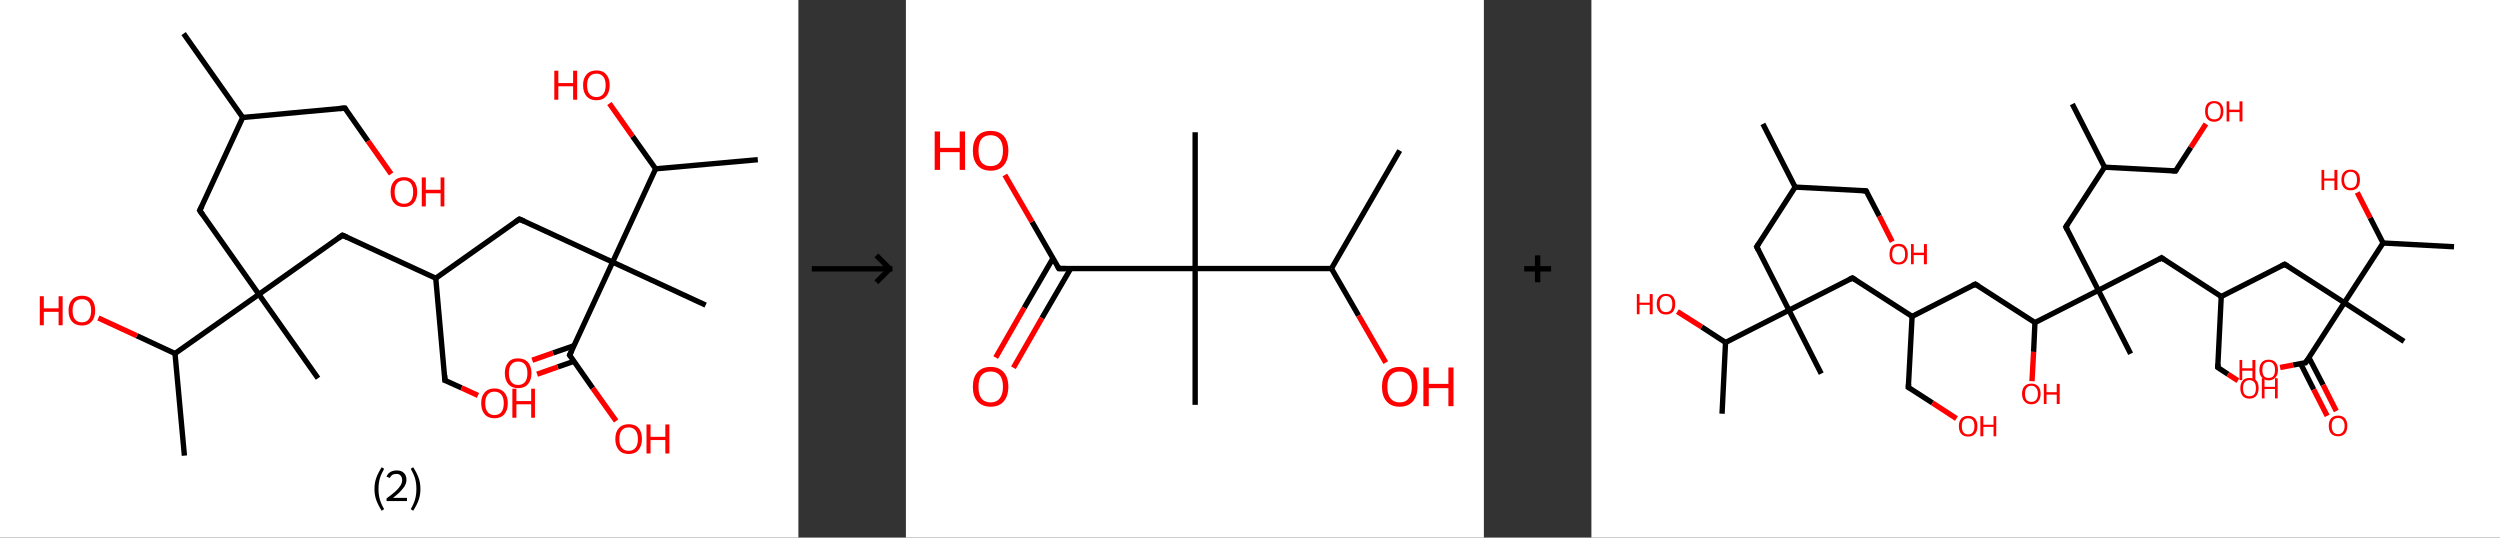 <?xml version='1.0' encoding='ASCII' standalone='yes'?>
<svg xmlns="http://www.w3.org/2000/svg" xmlns:xlink="http://www.w3.org/1999/xlink" version="1.1" width="930.0px" viewBox="0 0 930.0 200.0" height="200.0px">
  <rect x="0" y="0" width="930.0" height="200.0" fill="#333333" stroke="none"/>
  <g>
    <g transform="translate(0, 0) scale(1 1) "><!-- END OF HEADER -->
<rect style="opacity:1.0;fill:#FFFFFF;stroke:none" width="297.0" height="200.0" x="0.0" y="0.0"> </rect>
<path class="bond-0 atom-0 atom-1" d="M 68.3,12.5 L 90.3,43.7" style="fill:none;fill-rule:evenodd;stroke:#000000;stroke-width:2.0px;stroke-linecap:butt;stroke-linejoin:miter;stroke-opacity:1"/>
<path class="bond-1 atom-1 atom-2" d="M 90.3,43.7 L 128.3,40.2" style="fill:none;fill-rule:evenodd;stroke:#000000;stroke-width:2.0px;stroke-linecap:butt;stroke-linejoin:miter;stroke-opacity:1"/>
<path class="bond-2 atom-2 atom-3" d="M 128.3,40.2 L 136.9,52.5" style="fill:none;fill-rule:evenodd;stroke:#000000;stroke-width:2.0px;stroke-linecap:butt;stroke-linejoin:miter;stroke-opacity:1"/>
<path class="bond-2 atom-2 atom-3" d="M 136.9,52.5 L 145.5,64.7" style="fill:none;fill-rule:evenodd;stroke:#FF0000;stroke-width:2.0px;stroke-linecap:butt;stroke-linejoin:miter;stroke-opacity:1"/>
<path class="bond-3 atom-1 atom-4" d="M 90.3,43.7 L 74.3,78.3" style="fill:none;fill-rule:evenodd;stroke:#000000;stroke-width:2.0px;stroke-linecap:butt;stroke-linejoin:miter;stroke-opacity:1"/>
<path class="bond-4 atom-4 atom-5" d="M 74.3,78.3 L 96.3,109.5" style="fill:none;fill-rule:evenodd;stroke:#000000;stroke-width:2.0px;stroke-linecap:butt;stroke-linejoin:miter;stroke-opacity:1"/>
<path class="bond-5 atom-5 atom-6" d="M 96.3,109.5 L 118.3,140.7" style="fill:none;fill-rule:evenodd;stroke:#000000;stroke-width:2.0px;stroke-linecap:butt;stroke-linejoin:miter;stroke-opacity:1"/>
<path class="bond-6 atom-5 atom-7" d="M 96.3,109.5 L 127.4,87.5" style="fill:none;fill-rule:evenodd;stroke:#000000;stroke-width:2.0px;stroke-linecap:butt;stroke-linejoin:miter;stroke-opacity:1"/>
<path class="bond-7 atom-7 atom-8" d="M 127.4,87.5 L 162.1,103.5" style="fill:none;fill-rule:evenodd;stroke:#000000;stroke-width:2.0px;stroke-linecap:butt;stroke-linejoin:miter;stroke-opacity:1"/>
<path class="bond-8 atom-8 atom-9" d="M 162.1,103.5 L 165.5,141.5" style="fill:none;fill-rule:evenodd;stroke:#000000;stroke-width:2.0px;stroke-linecap:butt;stroke-linejoin:miter;stroke-opacity:1"/>
<path class="bond-9 atom-9 atom-10" d="M 165.5,141.5 L 171.7,144.3" style="fill:none;fill-rule:evenodd;stroke:#000000;stroke-width:2.0px;stroke-linecap:butt;stroke-linejoin:miter;stroke-opacity:1"/>
<path class="bond-9 atom-9 atom-10" d="M 171.7,144.3 L 177.8,147.1" style="fill:none;fill-rule:evenodd;stroke:#FF0000;stroke-width:2.0px;stroke-linecap:butt;stroke-linejoin:miter;stroke-opacity:1"/>
<path class="bond-10 atom-8 atom-11" d="M 162.1,103.5 L 193.2,81.5" style="fill:none;fill-rule:evenodd;stroke:#000000;stroke-width:2.0px;stroke-linecap:butt;stroke-linejoin:miter;stroke-opacity:1"/>
<path class="bond-11 atom-11 atom-12" d="M 193.2,81.5 L 227.9,97.5" style="fill:none;fill-rule:evenodd;stroke:#000000;stroke-width:2.0px;stroke-linecap:butt;stroke-linejoin:miter;stroke-opacity:1"/>
<path class="bond-12 atom-12 atom-13" d="M 227.9,97.5 L 262.5,113.5" style="fill:none;fill-rule:evenodd;stroke:#000000;stroke-width:2.0px;stroke-linecap:butt;stroke-linejoin:miter;stroke-opacity:1"/>
<path class="bond-13 atom-12 atom-14" d="M 227.9,97.5 L 211.9,132.1" style="fill:none;fill-rule:evenodd;stroke:#000000;stroke-width:2.0px;stroke-linecap:butt;stroke-linejoin:miter;stroke-opacity:1"/>
<path class="bond-14 atom-14 atom-15" d="M 213.5,128.6 L 205.7,131.3" style="fill:none;fill-rule:evenodd;stroke:#000000;stroke-width:2.0px;stroke-linecap:butt;stroke-linejoin:miter;stroke-opacity:1"/>
<path class="bond-14 atom-14 atom-15" d="M 205.7,131.3 L 198.0,134.0" style="fill:none;fill-rule:evenodd;stroke:#FF0000;stroke-width:2.0px;stroke-linecap:butt;stroke-linejoin:miter;stroke-opacity:1"/>
<path class="bond-14 atom-14 atom-15" d="M 213.5,134.4 L 207.5,136.5" style="fill:none;fill-rule:evenodd;stroke:#000000;stroke-width:2.0px;stroke-linecap:butt;stroke-linejoin:miter;stroke-opacity:1"/>
<path class="bond-14 atom-14 atom-15" d="M 207.5,136.5 L 199.8,139.2" style="fill:none;fill-rule:evenodd;stroke:#FF0000;stroke-width:2.0px;stroke-linecap:butt;stroke-linejoin:miter;stroke-opacity:1"/>
<path class="bond-15 atom-14 atom-16" d="M 211.9,132.1 L 220.5,144.4" style="fill:none;fill-rule:evenodd;stroke:#000000;stroke-width:2.0px;stroke-linecap:butt;stroke-linejoin:miter;stroke-opacity:1"/>
<path class="bond-15 atom-14 atom-16" d="M 220.5,144.4 L 229.2,156.6" style="fill:none;fill-rule:evenodd;stroke:#FF0000;stroke-width:2.0px;stroke-linecap:butt;stroke-linejoin:miter;stroke-opacity:1"/>
<path class="bond-16 atom-12 atom-17" d="M 227.9,97.5 L 243.9,62.8" style="fill:none;fill-rule:evenodd;stroke:#000000;stroke-width:2.0px;stroke-linecap:butt;stroke-linejoin:miter;stroke-opacity:1"/>
<path class="bond-17 atom-17 atom-18" d="M 243.9,62.8 L 281.9,59.4" style="fill:none;fill-rule:evenodd;stroke:#000000;stroke-width:2.0px;stroke-linecap:butt;stroke-linejoin:miter;stroke-opacity:1"/>
<path class="bond-18 atom-17 atom-19" d="M 243.9,62.8 L 235.3,50.7" style="fill:none;fill-rule:evenodd;stroke:#000000;stroke-width:2.0px;stroke-linecap:butt;stroke-linejoin:miter;stroke-opacity:1"/>
<path class="bond-18 atom-17 atom-19" d="M 235.3,50.7 L 226.7,38.5" style="fill:none;fill-rule:evenodd;stroke:#FF0000;stroke-width:2.0px;stroke-linecap:butt;stroke-linejoin:miter;stroke-opacity:1"/>
<path class="bond-19 atom-5 atom-20" d="M 96.3,109.5 L 65.1,131.5" style="fill:none;fill-rule:evenodd;stroke:#000000;stroke-width:2.0px;stroke-linecap:butt;stroke-linejoin:miter;stroke-opacity:1"/>
<path class="bond-20 atom-20 atom-21" d="M 65.1,131.5 L 68.6,169.5" style="fill:none;fill-rule:evenodd;stroke:#000000;stroke-width:2.0px;stroke-linecap:butt;stroke-linejoin:miter;stroke-opacity:1"/>
<path class="bond-21 atom-20 atom-22" d="M 65.1,131.5 L 50.9,124.9" style="fill:none;fill-rule:evenodd;stroke:#000000;stroke-width:2.0px;stroke-linecap:butt;stroke-linejoin:miter;stroke-opacity:1"/>
<path class="bond-21 atom-20 atom-22" d="M 50.9,124.9 L 36.6,118.3" style="fill:none;fill-rule:evenodd;stroke:#FF0000;stroke-width:2.0px;stroke-linecap:butt;stroke-linejoin:miter;stroke-opacity:1"/>
<path d="M 126.4,40.4 L 128.3,40.2 L 128.7,40.8" style="fill:none;stroke:#000000;stroke-width:2.0px;stroke-linecap:butt;stroke-linejoin:miter;stroke-opacity:1;"/>
<path d="M 75.1,76.6 L 74.3,78.3 L 75.4,79.9" style="fill:none;stroke:#000000;stroke-width:2.0px;stroke-linecap:butt;stroke-linejoin:miter;stroke-opacity:1;"/>
<path d="M 125.9,88.6 L 127.4,87.5 L 129.2,88.3" style="fill:none;stroke:#000000;stroke-width:2.0px;stroke-linecap:butt;stroke-linejoin:miter;stroke-opacity:1;"/>
<path d="M 165.4,139.6 L 165.5,141.5 L 165.8,141.6" style="fill:none;stroke:#000000;stroke-width:2.0px;stroke-linecap:butt;stroke-linejoin:miter;stroke-opacity:1;"/>
<path d="M 191.7,82.6 L 193.2,81.5 L 195.0,82.3" style="fill:none;stroke:#000000;stroke-width:2.0px;stroke-linecap:butt;stroke-linejoin:miter;stroke-opacity:1;"/>
<path d="M 212.7,130.4 L 211.9,132.1 L 212.3,132.7" style="fill:none;stroke:#000000;stroke-width:2.0px;stroke-linecap:butt;stroke-linejoin:miter;stroke-opacity:1;"/>
<path class="atom-3" d="M 145.3 71.4 Q 145.3 68.8, 146.6 67.4 Q 147.9 65.9, 150.3 65.9 Q 152.6 65.9, 153.9 67.4 Q 155.2 68.8, 155.2 71.4 Q 155.2 74.0, 153.9 75.5 Q 152.6 77.0, 150.3 77.0 Q 147.9 77.0, 146.6 75.5 Q 145.3 74.1, 145.3 71.4 M 150.3 75.8 Q 151.9 75.8, 152.8 74.7 Q 153.7 73.6, 153.7 71.4 Q 153.7 69.3, 152.8 68.2 Q 151.9 67.1, 150.3 67.1 Q 148.6 67.1, 147.7 68.2 Q 146.8 69.3, 146.8 71.4 Q 146.8 73.6, 147.7 74.7 Q 148.6 75.8, 150.3 75.8 " fill="#FF0000"/>
<path class="atom-3" d="M 156.9 66.0 L 158.4 66.0 L 158.4 70.6 L 163.9 70.6 L 163.9 66.0 L 165.3 66.0 L 165.3 76.8 L 163.9 76.8 L 163.9 71.9 L 158.4 71.9 L 158.4 76.8 L 156.9 76.8 L 156.9 66.0 " fill="#FF0000"/>
<path class="atom-10" d="M 179.0 150.0 Q 179.0 147.4, 180.3 146.0 Q 181.6 144.5, 183.9 144.5 Q 186.3 144.5, 187.6 146.0 Q 188.9 147.4, 188.9 150.0 Q 188.9 152.6, 187.6 154.1 Q 186.3 155.6, 183.9 155.6 Q 181.6 155.6, 180.3 154.1 Q 179.0 152.6, 179.0 150.0 M 183.9 154.4 Q 185.6 154.4, 186.5 153.3 Q 187.4 152.2, 187.4 150.0 Q 187.4 147.9, 186.5 146.8 Q 185.6 145.7, 183.9 145.7 Q 182.3 145.7, 181.4 146.8 Q 180.5 147.9, 180.5 150.0 Q 180.5 152.2, 181.4 153.3 Q 182.3 154.4, 183.9 154.4 " fill="#FF0000"/>
<path class="atom-10" d="M 190.6 144.6 L 192.1 144.6 L 192.1 149.2 L 197.6 149.2 L 197.6 144.6 L 199.0 144.6 L 199.0 155.4 L 197.6 155.4 L 197.6 150.4 L 192.1 150.4 L 192.1 155.4 L 190.6 155.4 L 190.6 144.6 " fill="#FF0000"/>
<path class="atom-15" d="M 187.8 138.8 Q 187.8 136.2, 189.1 134.8 Q 190.3 133.3, 192.7 133.3 Q 195.1 133.3, 196.4 134.8 Q 197.7 136.2, 197.7 138.8 Q 197.7 141.4, 196.4 142.9 Q 195.1 144.4, 192.7 144.4 Q 190.4 144.4, 189.1 142.9 Q 187.8 141.4, 187.8 138.8 M 192.7 143.2 Q 194.4 143.2, 195.3 142.1 Q 196.2 141.0, 196.2 138.8 Q 196.2 136.7, 195.3 135.6 Q 194.4 134.5, 192.7 134.5 Q 191.1 134.5, 190.2 135.6 Q 189.3 136.7, 189.3 138.8 Q 189.3 141.0, 190.2 142.1 Q 191.1 143.2, 192.7 143.2 " fill="#FF0000"/>
<path class="atom-16" d="M 228.9 163.3 Q 228.9 160.7, 230.2 159.3 Q 231.5 157.8, 233.9 157.8 Q 236.3 157.8, 237.6 159.3 Q 238.8 160.7, 238.8 163.3 Q 238.8 165.9, 237.5 167.4 Q 236.2 168.9, 233.9 168.9 Q 231.5 168.9, 230.2 167.4 Q 228.9 165.9, 228.9 163.3 M 233.9 167.7 Q 235.5 167.7, 236.4 166.6 Q 237.3 165.5, 237.3 163.3 Q 237.3 161.2, 236.4 160.1 Q 235.5 159.0, 233.9 159.0 Q 232.2 159.0, 231.3 160.1 Q 230.4 161.2, 230.4 163.3 Q 230.4 165.5, 231.3 166.6 Q 232.2 167.7, 233.9 167.7 " fill="#FF0000"/>
<path class="atom-16" d="M 240.5 157.9 L 242.0 157.9 L 242.0 162.5 L 247.5 162.5 L 247.5 157.9 L 249.0 157.9 L 249.0 168.7 L 247.5 168.7 L 247.5 163.7 L 242.0 163.7 L 242.0 168.7 L 240.5 168.7 L 240.5 157.9 " fill="#FF0000"/>
<path class="atom-19" d="M 206.2 26.3 L 207.7 26.3 L 207.7 30.9 L 213.2 30.9 L 213.2 26.3 L 214.7 26.3 L 214.7 37.1 L 213.2 37.1 L 213.2 32.1 L 207.7 32.1 L 207.7 37.1 L 206.2 37.1 L 206.2 26.3 " fill="#FF0000"/>
<path class="atom-19" d="M 216.9 31.7 Q 216.9 29.1, 218.2 27.7 Q 219.5 26.2, 221.9 26.2 Q 224.3 26.2, 225.5 27.7 Q 226.8 29.1, 226.8 31.7 Q 226.8 34.3, 225.5 35.8 Q 224.2 37.3, 221.9 37.3 Q 219.5 37.3, 218.2 35.8 Q 216.9 34.3, 216.9 31.7 M 221.9 36.1 Q 223.5 36.1, 224.4 35.0 Q 225.3 33.9, 225.3 31.7 Q 225.3 29.6, 224.4 28.5 Q 223.5 27.4, 221.9 27.4 Q 220.2 27.4, 219.3 28.5 Q 218.4 29.6, 218.4 31.7 Q 218.4 33.9, 219.3 35.0 Q 220.2 36.1, 221.9 36.1 " fill="#FF0000"/>
<path class="atom-22" d="M 14.8 110.2 L 16.3 110.2 L 16.3 114.7 L 21.8 114.7 L 21.8 110.2 L 23.3 110.2 L 23.3 121.0 L 21.8 121.0 L 21.8 116.0 L 16.3 116.0 L 16.3 121.0 L 14.8 121.0 L 14.8 110.2 " fill="#FF0000"/>
<path class="atom-22" d="M 25.5 115.5 Q 25.5 112.9, 26.8 111.5 Q 28.1 110.0, 30.5 110.0 Q 32.9 110.0, 34.2 111.5 Q 35.4 112.9, 35.4 115.5 Q 35.4 118.2, 34.1 119.6 Q 32.8 121.1, 30.5 121.1 Q 28.1 121.1, 26.8 119.6 Q 25.5 118.2, 25.5 115.5 M 30.5 119.9 Q 32.1 119.9, 33.0 118.8 Q 33.9 117.7, 33.9 115.5 Q 33.9 113.4, 33.0 112.3 Q 32.1 111.3, 30.5 111.3 Q 28.8 111.3, 27.9 112.3 Q 27.0 113.4, 27.0 115.5 Q 27.0 117.7, 27.9 118.8 Q 28.8 119.9, 30.5 119.9 " fill="#FF0000"/>
<path class="legend" d="M 139.3 181.9 Q 139.3 179.6, 140.0 177.7 Q 140.7 175.8, 142.0 173.8 L 142.9 174.4 Q 141.8 176.3, 141.3 178.0 Q 140.8 179.7, 140.8 181.9 Q 140.8 184.0, 141.3 185.8 Q 141.8 187.5, 142.9 189.4 L 142.0 190.0 Q 140.7 188.0, 140.0 186.1 Q 139.3 184.2, 139.3 181.9 " fill="#000000"/>
<path class="legend" d="M 143.8 177.3 Q 144.2 176.2, 145.2 175.6 Q 146.2 175.0, 147.6 175.0 Q 149.3 175.0, 150.2 175.9 Q 151.2 176.8, 151.2 178.5 Q 151.2 180.2, 149.9 181.7 Q 148.7 183.3, 146.2 185.2 L 151.4 185.2 L 151.4 186.4 L 143.8 186.4 L 143.8 185.4 Q 145.9 183.9, 147.1 182.8 Q 148.4 181.6, 149.0 180.6 Q 149.6 179.6, 149.6 178.6 Q 149.6 177.5, 149.0 176.9 Q 148.5 176.3, 147.6 176.3 Q 146.6 176.3, 146.0 176.6 Q 145.4 177.0, 145.0 177.8 L 143.8 177.3 " fill="#000000"/>
<path class="legend" d="M 156.4 181.9 Q 156.4 184.2, 155.7 186.1 Q 155.0 188.0, 153.7 190.0 L 152.8 189.4 Q 153.9 187.5, 154.4 185.8 Q 154.9 184.0, 154.9 181.9 Q 154.9 179.7, 154.4 178.0 Q 153.9 176.3, 152.8 174.4 L 153.7 173.8 Q 155.0 175.8, 155.7 177.7 Q 156.4 179.6, 156.4 181.9 " fill="#000000"/>
</g>
    <g transform="translate(297.0, 0) scale(1 1) "><line x1="5" y1="100" x2="35" y2="100" style="stroke:rgb(0,0,0);stroke-width:2"/>
  <line x1="34" y1="100" x2="29" y2="95" style="stroke:rgb(0,0,0);stroke-width:2"/>
  <line x1="34" y1="100" x2="29" y2="105" style="stroke:rgb(0,0,0);stroke-width:2"/>
</g>
    <g transform="translate(337.0, 0) scale(1 1) "><!-- END OF HEADER -->
<rect style="opacity:1.0;fill:#FFFFFF;stroke:none" width="215.0" height="200.0" x="0.0" y="0.0"> </rect>
<path class="bond-0 atom-0 atom-1" d="M 183.7,56.0 L 158.3,99.9" style="fill:none;fill-rule:evenodd;stroke:#000000;stroke-width:2.0px;stroke-linecap:butt;stroke-linejoin:miter;stroke-opacity:1"/>
<path class="bond-1 atom-1 atom-2" d="M 158.3,99.9 L 168.4,117.4" style="fill:none;fill-rule:evenodd;stroke:#000000;stroke-width:2.0px;stroke-linecap:butt;stroke-linejoin:miter;stroke-opacity:1"/>
<path class="bond-1 atom-1 atom-2" d="M 168.4,117.4 L 178.5,134.9" style="fill:none;fill-rule:evenodd;stroke:#FF0000;stroke-width:2.0px;stroke-linecap:butt;stroke-linejoin:miter;stroke-opacity:1"/>
<path class="bond-2 atom-1 atom-3" d="M 158.3,99.9 L 107.6,99.9" style="fill:none;fill-rule:evenodd;stroke:#000000;stroke-width:2.0px;stroke-linecap:butt;stroke-linejoin:miter;stroke-opacity:1"/>
<path class="bond-3 atom-3 atom-4" d="M 107.6,99.9 L 107.6,49.2" style="fill:none;fill-rule:evenodd;stroke:#000000;stroke-width:2.0px;stroke-linecap:butt;stroke-linejoin:miter;stroke-opacity:1"/>
<path class="bond-4 atom-3 atom-5" d="M 107.6,99.9 L 107.6,150.6" style="fill:none;fill-rule:evenodd;stroke:#000000;stroke-width:2.0px;stroke-linecap:butt;stroke-linejoin:miter;stroke-opacity:1"/>
<path class="bond-5 atom-3 atom-6" d="M 107.6,99.9 L 56.9,99.9" style="fill:none;fill-rule:evenodd;stroke:#000000;stroke-width:2.0px;stroke-linecap:butt;stroke-linejoin:miter;stroke-opacity:1"/>
<path class="bond-6 atom-6 atom-7" d="M 54.7,96.1 L 44.0,114.5" style="fill:none;fill-rule:evenodd;stroke:#000000;stroke-width:2.0px;stroke-linecap:butt;stroke-linejoin:miter;stroke-opacity:1"/>
<path class="bond-6 atom-6 atom-7" d="M 44.0,114.5 L 33.4,133.0" style="fill:none;fill-rule:evenodd;stroke:#FF0000;stroke-width:2.0px;stroke-linecap:butt;stroke-linejoin:miter;stroke-opacity:1"/>
<path class="bond-6 atom-6 atom-7" d="M 61.3,99.9 L 50.6,118.3" style="fill:none;fill-rule:evenodd;stroke:#000000;stroke-width:2.0px;stroke-linecap:butt;stroke-linejoin:miter;stroke-opacity:1"/>
<path class="bond-6 atom-6 atom-7" d="M 50.6,118.3 L 40.0,136.8" style="fill:none;fill-rule:evenodd;stroke:#FF0000;stroke-width:2.0px;stroke-linecap:butt;stroke-linejoin:miter;stroke-opacity:1"/>
<path class="bond-7 atom-6 atom-8" d="M 56.9,99.9 L 46.9,82.5" style="fill:none;fill-rule:evenodd;stroke:#000000;stroke-width:2.0px;stroke-linecap:butt;stroke-linejoin:miter;stroke-opacity:1"/>
<path class="bond-7 atom-6 atom-8" d="M 46.9,82.5 L 36.8,65.1" style="fill:none;fill-rule:evenodd;stroke:#FF0000;stroke-width:2.0px;stroke-linecap:butt;stroke-linejoin:miter;stroke-opacity:1"/>
<path d="M 59.4,99.9 L 56.9,99.9 L 56.4,99.0" style="fill:none;stroke:#000000;stroke-width:2.0px;stroke-linecap:butt;stroke-linejoin:miter;stroke-opacity:1;"/>
<path class="atom-2" d="M 177.1 143.9 Q 177.1 140.4, 178.8 138.5 Q 180.5 136.5, 183.7 136.5 Q 186.9 136.5, 188.6 138.5 Q 190.3 140.4, 190.3 143.9 Q 190.3 147.3, 188.6 149.3 Q 186.8 151.3, 183.7 151.3 Q 180.5 151.3, 178.8 149.3 Q 177.1 147.4, 177.1 143.9 M 183.7 149.7 Q 185.9 149.7, 187.0 148.2 Q 188.2 146.7, 188.2 143.9 Q 188.2 141.0, 187.0 139.6 Q 185.9 138.2, 183.7 138.2 Q 181.5 138.2, 180.3 139.6 Q 179.1 141.0, 179.1 143.9 Q 179.1 146.8, 180.3 148.2 Q 181.5 149.7, 183.7 149.7 " fill="#FF0000"/>
<path class="atom-2" d="M 192.5 136.7 L 194.5 136.7 L 194.5 142.8 L 201.8 142.8 L 201.8 136.7 L 203.7 136.7 L 203.7 151.1 L 201.8 151.1 L 201.8 144.4 L 194.5 144.4 L 194.5 151.1 L 192.5 151.1 L 192.5 136.7 " fill="#FF0000"/>
<path class="atom-7" d="M 24.9 143.9 Q 24.9 140.4, 26.6 138.5 Q 28.3 136.5, 31.5 136.5 Q 34.7 136.5, 36.4 138.5 Q 38.1 140.4, 38.1 143.9 Q 38.1 147.3, 36.4 149.3 Q 34.7 151.3, 31.5 151.3 Q 28.4 151.3, 26.6 149.3 Q 24.9 147.4, 24.9 143.9 M 31.5 149.7 Q 33.7 149.7, 34.9 148.2 Q 36.1 146.7, 36.1 143.9 Q 36.1 141.0, 34.9 139.6 Q 33.7 138.2, 31.5 138.2 Q 29.3 138.2, 28.1 139.6 Q 27.0 141.0, 27.0 143.9 Q 27.0 146.8, 28.1 148.2 Q 29.3 149.7, 31.5 149.7 " fill="#FF0000"/>
<path class="atom-8" d="M 10.7 48.9 L 12.7 48.9 L 12.7 55.0 L 20.0 55.0 L 20.0 48.9 L 22.0 48.9 L 22.0 63.2 L 20.0 63.2 L 20.0 56.6 L 12.7 56.6 L 12.7 63.2 L 10.7 63.2 L 10.7 48.9 " fill="#FF0000"/>
<path class="atom-8" d="M 24.9 56.0 Q 24.9 52.6, 26.6 50.6 Q 28.3 48.7, 31.5 48.7 Q 34.7 48.7, 36.4 50.6 Q 38.1 52.6, 38.1 56.0 Q 38.1 59.5, 36.4 61.5 Q 34.7 63.5, 31.5 63.5 Q 28.4 63.5, 26.6 61.5 Q 24.9 59.5, 24.9 56.0 M 31.5 61.8 Q 33.7 61.8, 34.9 60.4 Q 36.1 58.9, 36.1 56.0 Q 36.1 53.2, 34.9 51.8 Q 33.7 50.3, 31.5 50.3 Q 29.3 50.3, 28.1 51.7 Q 27.0 53.2, 27.0 56.0 Q 27.0 58.9, 28.1 60.4 Q 29.3 61.8, 31.5 61.8 " fill="#FF0000"/>
</g>
    <g transform="translate(552.0, 0) scale(1 1) "><line x1="15" y1="100" x2="25" y2="100" style="stroke:rgb(0,0,0);stroke-width:2"/>
  <line x1="20" y1="95" x2="20" y2="105" style="stroke:rgb(0,0,0);stroke-width:2"/>
</g>
    <g transform="translate(592.0, 0) scale(1 1) "><!-- END OF HEADER -->
<rect style="opacity:1.0;fill:#FFFFFF;stroke:none" width="338.0" height="200.0" x="0.0" y="0.0"> </rect>
<path class="bond-0 atom-0 atom-1" d="M 63.8,46.1 L 75.8,69.6" style="fill:none;fill-rule:evenodd;stroke:#000000;stroke-width:2.0px;stroke-linecap:butt;stroke-linejoin:miter;stroke-opacity:1"/>
<path class="bond-1 atom-1 atom-2" d="M 75.8,69.6 L 102.2,71.0" style="fill:none;fill-rule:evenodd;stroke:#000000;stroke-width:2.0px;stroke-linecap:butt;stroke-linejoin:miter;stroke-opacity:1"/>
<path class="bond-2 atom-2 atom-3" d="M 102.2,71.0 L 107.1,80.4" style="fill:none;fill-rule:evenodd;stroke:#000000;stroke-width:2.0px;stroke-linecap:butt;stroke-linejoin:miter;stroke-opacity:1"/>
<path class="bond-2 atom-2 atom-3" d="M 107.1,80.4 L 111.9,89.9" style="fill:none;fill-rule:evenodd;stroke:#FF0000;stroke-width:2.0px;stroke-linecap:butt;stroke-linejoin:miter;stroke-opacity:1"/>
<path class="bond-3 atom-1 atom-4" d="M 75.8,69.6 L 61.5,91.8" style="fill:none;fill-rule:evenodd;stroke:#000000;stroke-width:2.0px;stroke-linecap:butt;stroke-linejoin:miter;stroke-opacity:1"/>
<path class="bond-4 atom-4 atom-5" d="M 61.5,91.8 L 73.5,115.4" style="fill:none;fill-rule:evenodd;stroke:#000000;stroke-width:2.0px;stroke-linecap:butt;stroke-linejoin:miter;stroke-opacity:1"/>
<path class="bond-5 atom-5 atom-6" d="M 73.5,115.4 L 85.5,139.0" style="fill:none;fill-rule:evenodd;stroke:#000000;stroke-width:2.0px;stroke-linecap:butt;stroke-linejoin:miter;stroke-opacity:1"/>
<path class="bond-6 atom-5 atom-7" d="M 73.5,115.4 L 97.1,103.4" style="fill:none;fill-rule:evenodd;stroke:#000000;stroke-width:2.0px;stroke-linecap:butt;stroke-linejoin:miter;stroke-opacity:1"/>
<path class="bond-7 atom-7 atom-8" d="M 97.1,103.4 L 119.3,117.7" style="fill:none;fill-rule:evenodd;stroke:#000000;stroke-width:2.0px;stroke-linecap:butt;stroke-linejoin:miter;stroke-opacity:1"/>
<path class="bond-8 atom-8 atom-9" d="M 119.3,117.7 L 117.9,144.1" style="fill:none;fill-rule:evenodd;stroke:#000000;stroke-width:2.0px;stroke-linecap:butt;stroke-linejoin:miter;stroke-opacity:1"/>
<path class="bond-9 atom-9 atom-10" d="M 117.9,144.1 L 126.9,149.9" style="fill:none;fill-rule:evenodd;stroke:#000000;stroke-width:2.0px;stroke-linecap:butt;stroke-linejoin:miter;stroke-opacity:1"/>
<path class="bond-9 atom-9 atom-10" d="M 126.9,149.9 L 135.8,155.7" style="fill:none;fill-rule:evenodd;stroke:#FF0000;stroke-width:2.0px;stroke-linecap:butt;stroke-linejoin:miter;stroke-opacity:1"/>
<path class="bond-10 atom-8 atom-11" d="M 119.3,117.7 L 142.8,105.7" style="fill:none;fill-rule:evenodd;stroke:#000000;stroke-width:2.0px;stroke-linecap:butt;stroke-linejoin:miter;stroke-opacity:1"/>
<path class="bond-11 atom-11 atom-12" d="M 142.8,105.7 L 165.0,120.0" style="fill:none;fill-rule:evenodd;stroke:#000000;stroke-width:2.0px;stroke-linecap:butt;stroke-linejoin:miter;stroke-opacity:1"/>
<path class="bond-12 atom-12 atom-13" d="M 165.0,120.0 L 164.5,130.9" style="fill:none;fill-rule:evenodd;stroke:#000000;stroke-width:2.0px;stroke-linecap:butt;stroke-linejoin:miter;stroke-opacity:1"/>
<path class="bond-12 atom-12 atom-13" d="M 164.5,130.9 L 163.9,141.8" style="fill:none;fill-rule:evenodd;stroke:#FF0000;stroke-width:2.0px;stroke-linecap:butt;stroke-linejoin:miter;stroke-opacity:1"/>
<path class="bond-13 atom-12 atom-14" d="M 165.0,120.0 L 188.6,108.0" style="fill:none;fill-rule:evenodd;stroke:#000000;stroke-width:2.0px;stroke-linecap:butt;stroke-linejoin:miter;stroke-opacity:1"/>
<path class="bond-14 atom-14 atom-15" d="M 188.6,108.0 L 200.6,131.6" style="fill:none;fill-rule:evenodd;stroke:#000000;stroke-width:2.0px;stroke-linecap:butt;stroke-linejoin:miter;stroke-opacity:1"/>
<path class="bond-15 atom-14 atom-16" d="M 188.6,108.0 L 176.5,84.4" style="fill:none;fill-rule:evenodd;stroke:#000000;stroke-width:2.0px;stroke-linecap:butt;stroke-linejoin:miter;stroke-opacity:1"/>
<path class="bond-16 atom-16 atom-17" d="M 176.5,84.4 L 190.9,62.2" style="fill:none;fill-rule:evenodd;stroke:#000000;stroke-width:2.0px;stroke-linecap:butt;stroke-linejoin:miter;stroke-opacity:1"/>
<path class="bond-17 atom-17 atom-18" d="M 190.9,62.2 L 178.9,38.7" style="fill:none;fill-rule:evenodd;stroke:#000000;stroke-width:2.0px;stroke-linecap:butt;stroke-linejoin:miter;stroke-opacity:1"/>
<path class="bond-18 atom-17 atom-19" d="M 190.9,62.2 L 217.3,63.6" style="fill:none;fill-rule:evenodd;stroke:#000000;stroke-width:2.0px;stroke-linecap:butt;stroke-linejoin:miter;stroke-opacity:1"/>
<path class="bond-19 atom-19 atom-20" d="M 217.3,63.6 L 223.0,54.8" style="fill:none;fill-rule:evenodd;stroke:#000000;stroke-width:2.0px;stroke-linecap:butt;stroke-linejoin:miter;stroke-opacity:1"/>
<path class="bond-19 atom-19 atom-20" d="M 223.0,54.8 L 228.6,46.1" style="fill:none;fill-rule:evenodd;stroke:#FF0000;stroke-width:2.0px;stroke-linecap:butt;stroke-linejoin:miter;stroke-opacity:1"/>
<path class="bond-20 atom-14 atom-21" d="M 188.6,108.0 L 212.1,95.9" style="fill:none;fill-rule:evenodd;stroke:#000000;stroke-width:2.0px;stroke-linecap:butt;stroke-linejoin:miter;stroke-opacity:1"/>
<path class="bond-21 atom-21 atom-22" d="M 212.1,95.9 L 234.3,110.3" style="fill:none;fill-rule:evenodd;stroke:#000000;stroke-width:2.0px;stroke-linecap:butt;stroke-linejoin:miter;stroke-opacity:1"/>
<path class="bond-22 atom-22 atom-23" d="M 234.3,110.3 L 233.0,136.7" style="fill:none;fill-rule:evenodd;stroke:#000000;stroke-width:2.0px;stroke-linecap:butt;stroke-linejoin:miter;stroke-opacity:1"/>
<path class="bond-23 atom-23 atom-24" d="M 233.0,136.7 L 236.8,139.2" style="fill:none;fill-rule:evenodd;stroke:#000000;stroke-width:2.0px;stroke-linecap:butt;stroke-linejoin:miter;stroke-opacity:1"/>
<path class="bond-23 atom-23 atom-24" d="M 236.8,139.2 L 240.5,141.6" style="fill:none;fill-rule:evenodd;stroke:#FF0000;stroke-width:2.0px;stroke-linecap:butt;stroke-linejoin:miter;stroke-opacity:1"/>
<path class="bond-24 atom-22 atom-25" d="M 234.3,110.3 L 257.9,98.3" style="fill:none;fill-rule:evenodd;stroke:#000000;stroke-width:2.0px;stroke-linecap:butt;stroke-linejoin:miter;stroke-opacity:1"/>
<path class="bond-25 atom-25 atom-26" d="M 257.9,98.3 L 280.1,112.6" style="fill:none;fill-rule:evenodd;stroke:#000000;stroke-width:2.0px;stroke-linecap:butt;stroke-linejoin:miter;stroke-opacity:1"/>
<path class="bond-26 atom-26 atom-27" d="M 280.1,112.6 L 302.3,127.0" style="fill:none;fill-rule:evenodd;stroke:#000000;stroke-width:2.0px;stroke-linecap:butt;stroke-linejoin:miter;stroke-opacity:1"/>
<path class="bond-27 atom-26 atom-28" d="M 280.1,112.6 L 265.7,134.9" style="fill:none;fill-rule:evenodd;stroke:#000000;stroke-width:2.0px;stroke-linecap:butt;stroke-linejoin:miter;stroke-opacity:1"/>
<path class="bond-28 atom-28 atom-29" d="M 263.8,135.2 L 268.7,144.9" style="fill:none;fill-rule:evenodd;stroke:#000000;stroke-width:2.0px;stroke-linecap:butt;stroke-linejoin:miter;stroke-opacity:1"/>
<path class="bond-28 atom-28 atom-29" d="M 268.7,144.9 L 273.7,154.7" style="fill:none;fill-rule:evenodd;stroke:#FF0000;stroke-width:2.0px;stroke-linecap:butt;stroke-linejoin:miter;stroke-opacity:1"/>
<path class="bond-28 atom-28 atom-29" d="M 266.9,133.0 L 272.2,143.2" style="fill:none;fill-rule:evenodd;stroke:#000000;stroke-width:2.0px;stroke-linecap:butt;stroke-linejoin:miter;stroke-opacity:1"/>
<path class="bond-28 atom-28 atom-29" d="M 272.2,143.2 L 277.1,152.9" style="fill:none;fill-rule:evenodd;stroke:#FF0000;stroke-width:2.0px;stroke-linecap:butt;stroke-linejoin:miter;stroke-opacity:1"/>
<path class="bond-29 atom-28 atom-30" d="M 265.7,134.9 L 261.0,135.8" style="fill:none;fill-rule:evenodd;stroke:#000000;stroke-width:2.0px;stroke-linecap:butt;stroke-linejoin:miter;stroke-opacity:1"/>
<path class="bond-29 atom-28 atom-30" d="M 261.0,135.8 L 256.2,136.7" style="fill:none;fill-rule:evenodd;stroke:#FF0000;stroke-width:2.0px;stroke-linecap:butt;stroke-linejoin:miter;stroke-opacity:1"/>
<path class="bond-30 atom-26 atom-31" d="M 280.1,112.6 L 294.5,90.4" style="fill:none;fill-rule:evenodd;stroke:#000000;stroke-width:2.0px;stroke-linecap:butt;stroke-linejoin:miter;stroke-opacity:1"/>
<path class="bond-31 atom-31 atom-32" d="M 294.5,90.4 L 320.9,91.8" style="fill:none;fill-rule:evenodd;stroke:#000000;stroke-width:2.0px;stroke-linecap:butt;stroke-linejoin:miter;stroke-opacity:1"/>
<path class="bond-32 atom-31 atom-33" d="M 294.5,90.4 L 289.7,81.0" style="fill:none;fill-rule:evenodd;stroke:#000000;stroke-width:2.0px;stroke-linecap:butt;stroke-linejoin:miter;stroke-opacity:1"/>
<path class="bond-32 atom-31 atom-33" d="M 289.7,81.0 L 284.9,71.6" style="fill:none;fill-rule:evenodd;stroke:#FF0000;stroke-width:2.0px;stroke-linecap:butt;stroke-linejoin:miter;stroke-opacity:1"/>
<path class="bond-33 atom-5 atom-34" d="M 73.5,115.4 L 49.9,127.4" style="fill:none;fill-rule:evenodd;stroke:#000000;stroke-width:2.0px;stroke-linecap:butt;stroke-linejoin:miter;stroke-opacity:1"/>
<path class="bond-34 atom-34 atom-35" d="M 49.9,127.4 L 48.6,153.9" style="fill:none;fill-rule:evenodd;stroke:#000000;stroke-width:2.0px;stroke-linecap:butt;stroke-linejoin:miter;stroke-opacity:1"/>
<path class="bond-35 atom-34 atom-36" d="M 49.9,127.4 L 41.0,121.6" style="fill:none;fill-rule:evenodd;stroke:#000000;stroke-width:2.0px;stroke-linecap:butt;stroke-linejoin:miter;stroke-opacity:1"/>
<path class="bond-35 atom-34 atom-36" d="M 41.0,121.6 L 32.0,115.9" style="fill:none;fill-rule:evenodd;stroke:#FF0000;stroke-width:2.0px;stroke-linecap:butt;stroke-linejoin:miter;stroke-opacity:1"/>
<path d="M 100.9,70.9 L 102.2,71.0 L 102.5,71.5" style="fill:none;stroke:#000000;stroke-width:2.0px;stroke-linecap:butt;stroke-linejoin:miter;stroke-opacity:1;"/>
<path d="M 62.2,90.7 L 61.5,91.8 L 62.1,93.0" style="fill:none;stroke:#000000;stroke-width:2.0px;stroke-linecap:butt;stroke-linejoin:miter;stroke-opacity:1;"/>
<path d="M 95.9,104.0 L 97.1,103.4 L 98.2,104.1" style="fill:none;stroke:#000000;stroke-width:2.0px;stroke-linecap:butt;stroke-linejoin:miter;stroke-opacity:1;"/>
<path d="M 118.0,142.8 L 117.9,144.1 L 118.4,144.4" style="fill:none;stroke:#000000;stroke-width:2.0px;stroke-linecap:butt;stroke-linejoin:miter;stroke-opacity:1;"/>
<path d="M 141.6,106.3 L 142.8,105.7 L 143.9,106.4" style="fill:none;stroke:#000000;stroke-width:2.0px;stroke-linecap:butt;stroke-linejoin:miter;stroke-opacity:1;"/>
<path d="M 177.1,85.6 L 176.5,84.4 L 177.2,83.3" style="fill:none;stroke:#000000;stroke-width:2.0px;stroke-linecap:butt;stroke-linejoin:miter;stroke-opacity:1;"/>
<path d="M 216.0,63.5 L 217.3,63.6 L 217.6,63.1" style="fill:none;stroke:#000000;stroke-width:2.0px;stroke-linecap:butt;stroke-linejoin:miter;stroke-opacity:1;"/>
<path d="M 211.0,96.6 L 212.1,95.9 L 213.2,96.7" style="fill:none;stroke:#000000;stroke-width:2.0px;stroke-linecap:butt;stroke-linejoin:miter;stroke-opacity:1;"/>
<path d="M 233.1,135.4 L 233.0,136.7 L 233.2,136.9" style="fill:none;stroke:#000000;stroke-width:2.0px;stroke-linecap:butt;stroke-linejoin:miter;stroke-opacity:1;"/>
<path d="M 256.7,98.9 L 257.9,98.3 L 259.0,99.0" style="fill:none;stroke:#000000;stroke-width:2.0px;stroke-linecap:butt;stroke-linejoin:miter;stroke-opacity:1;"/>
<path d="M 266.5,133.7 L 265.7,134.9 L 265.5,134.9" style="fill:none;stroke:#000000;stroke-width:2.0px;stroke-linecap:butt;stroke-linejoin:miter;stroke-opacity:1;"/>
<path class="atom-3" d="M 110.9 94.6 Q 110.9 92.8, 111.7 91.7 Q 112.6 90.7, 114.3 90.7 Q 116.0 90.7, 116.8 91.7 Q 117.7 92.8, 117.7 94.6 Q 117.7 96.4, 116.8 97.4 Q 115.9 98.4, 114.3 98.4 Q 112.6 98.4, 111.7 97.4 Q 110.9 96.4, 110.9 94.6 M 114.3 97.6 Q 115.4 97.6, 116.1 96.8 Q 116.7 96.1, 116.7 94.6 Q 116.7 93.1, 116.1 92.3 Q 115.4 91.6, 114.3 91.6 Q 113.2 91.6, 112.5 92.3 Q 111.9 93.1, 111.9 94.6 Q 111.9 96.1, 112.5 96.8 Q 113.2 97.6, 114.3 97.6 " fill="#FF0000"/>
<path class="atom-3" d="M 118.9 90.8 L 119.9 90.8 L 119.9 94.0 L 123.7 94.0 L 123.7 90.8 L 124.8 90.8 L 124.8 98.3 L 123.7 98.3 L 123.7 94.9 L 119.9 94.9 L 119.9 98.3 L 118.9 98.3 L 118.9 90.8 " fill="#FF0000"/>
<path class="atom-10" d="M 136.7 158.5 Q 136.7 156.7, 137.6 155.7 Q 138.5 154.7, 140.1 154.7 Q 141.8 154.7, 142.7 155.7 Q 143.6 156.7, 143.6 158.5 Q 143.6 160.4, 142.7 161.4 Q 141.8 162.4, 140.1 162.4 Q 138.5 162.4, 137.6 161.4 Q 136.7 160.4, 136.7 158.5 M 140.1 161.6 Q 141.3 161.6, 141.9 160.8 Q 142.5 160.0, 142.5 158.5 Q 142.5 157.1, 141.9 156.3 Q 141.3 155.6, 140.1 155.6 Q 139.0 155.6, 138.4 156.3 Q 137.8 157.1, 137.8 158.5 Q 137.8 160.1, 138.4 160.8 Q 139.0 161.6, 140.1 161.6 " fill="#FF0000"/>
<path class="atom-10" d="M 144.7 154.8 L 145.8 154.8 L 145.8 158.0 L 149.6 158.0 L 149.6 154.8 L 150.6 154.8 L 150.6 162.3 L 149.6 162.3 L 149.6 158.8 L 145.8 158.8 L 145.8 162.3 L 144.7 162.3 L 144.7 154.8 " fill="#FF0000"/>
<path class="atom-13" d="M 160.2 146.5 Q 160.2 144.7, 161.1 143.7 Q 162.0 142.7, 163.7 142.7 Q 165.3 142.7, 166.2 143.7 Q 167.1 144.7, 167.1 146.5 Q 167.1 148.3, 166.2 149.3 Q 165.3 150.4, 163.7 150.4 Q 162.0 150.4, 161.1 149.3 Q 160.2 148.3, 160.2 146.5 M 163.7 149.5 Q 164.8 149.5, 165.4 148.8 Q 166.1 148.0, 166.1 146.5 Q 166.1 145.0, 165.4 144.3 Q 164.8 143.5, 163.7 143.5 Q 162.5 143.5, 161.9 144.3 Q 161.3 145.0, 161.3 146.5 Q 161.3 148.0, 161.9 148.8 Q 162.5 149.5, 163.7 149.5 " fill="#FF0000"/>
<path class="atom-13" d="M 168.3 142.8 L 169.3 142.8 L 169.3 145.9 L 173.1 145.9 L 173.1 142.8 L 174.2 142.8 L 174.2 150.3 L 173.1 150.3 L 173.1 146.8 L 169.3 146.8 L 169.3 150.3 L 168.3 150.3 L 168.3 142.8 " fill="#FF0000"/>
<path class="atom-20" d="M 228.3 41.4 Q 228.3 39.6, 229.1 38.6 Q 230.0 37.6, 231.7 37.6 Q 233.4 37.6, 234.2 38.6 Q 235.1 39.6, 235.1 41.4 Q 235.1 43.2, 234.2 44.2 Q 233.3 45.3, 231.7 45.3 Q 230.0 45.3, 229.1 44.2 Q 228.3 43.2, 228.3 41.4 M 231.7 44.4 Q 232.8 44.4, 233.5 43.7 Q 234.1 42.9, 234.1 41.4 Q 234.1 39.9, 233.5 39.2 Q 232.8 38.4, 231.7 38.4 Q 230.6 38.4, 229.9 39.2 Q 229.3 39.9, 229.3 41.4 Q 229.3 42.9, 229.9 43.7 Q 230.6 44.4, 231.7 44.4 " fill="#FF0000"/>
<path class="atom-20" d="M 236.3 37.7 L 237.3 37.7 L 237.3 40.8 L 241.1 40.8 L 241.1 37.7 L 242.2 37.7 L 242.2 45.2 L 241.1 45.2 L 241.1 41.7 L 237.3 41.7 L 237.3 45.2 L 236.3 45.2 L 236.3 37.7 " fill="#FF0000"/>
<path class="atom-24" d="M 241.4 144.4 Q 241.4 142.6, 242.3 141.6 Q 243.1 140.6, 244.8 140.6 Q 246.5 140.6, 247.4 141.6 Q 248.2 142.6, 248.2 144.4 Q 248.2 146.2, 247.3 147.3 Q 246.4 148.3, 244.8 148.3 Q 243.2 148.3, 242.3 147.3 Q 241.4 146.2, 241.4 144.4 M 244.8 147.4 Q 245.9 147.4, 246.6 146.7 Q 247.2 145.9, 247.2 144.4 Q 247.2 142.9, 246.6 142.2 Q 245.9 141.4, 244.8 141.4 Q 243.7 141.4, 243.0 142.2 Q 242.4 142.9, 242.4 144.4 Q 242.4 145.9, 243.0 146.7 Q 243.7 147.4, 244.8 147.4 " fill="#FF0000"/>
<path class="atom-24" d="M 249.4 140.7 L 250.4 140.7 L 250.4 143.9 L 254.3 143.9 L 254.3 140.7 L 255.3 140.7 L 255.3 148.2 L 254.3 148.2 L 254.3 144.7 L 250.4 144.7 L 250.4 148.2 L 249.4 148.2 L 249.4 140.7 " fill="#FF0000"/>
<path class="atom-29" d="M 274.3 158.4 Q 274.3 156.6, 275.2 155.6 Q 276.1 154.6, 277.8 154.6 Q 279.4 154.6, 280.3 155.6 Q 281.2 156.6, 281.2 158.4 Q 281.2 160.3, 280.3 161.3 Q 279.4 162.3, 277.8 162.3 Q 276.1 162.3, 275.2 161.3 Q 274.3 160.3, 274.3 158.4 M 277.8 161.5 Q 278.9 161.5, 279.5 160.7 Q 280.2 159.9, 280.2 158.4 Q 280.2 157.0, 279.5 156.2 Q 278.9 155.5, 277.8 155.5 Q 276.6 155.5, 276.0 156.2 Q 275.4 156.9, 275.4 158.4 Q 275.4 159.9, 276.0 160.7 Q 276.6 161.5, 277.8 161.5 " fill="#FF0000"/>
<path class="atom-30" d="M 241.1 133.9 L 242.1 133.9 L 242.1 137.0 L 245.9 137.0 L 245.9 133.9 L 247.0 133.9 L 247.0 141.4 L 245.9 141.4 L 245.9 137.9 L 242.1 137.9 L 242.1 141.4 L 241.1 141.4 L 241.1 133.9 " fill="#FF0000"/>
<path class="atom-30" d="M 248.5 137.6 Q 248.5 135.8, 249.4 134.8 Q 250.3 133.8, 251.9 133.8 Q 253.6 133.8, 254.5 134.8 Q 255.4 135.8, 255.4 137.6 Q 255.4 139.4, 254.5 140.4 Q 253.6 141.5, 251.9 141.5 Q 250.3 141.5, 249.4 140.4 Q 248.5 139.4, 248.5 137.6 M 251.9 140.6 Q 253.1 140.6, 253.7 139.9 Q 254.3 139.1, 254.3 137.6 Q 254.3 136.1, 253.7 135.4 Q 253.1 134.6, 251.9 134.6 Q 250.8 134.6, 250.2 135.4 Q 249.6 136.1, 249.6 137.6 Q 249.6 139.1, 250.2 139.9 Q 250.8 140.6, 251.9 140.6 " fill="#FF0000"/>
<path class="atom-33" d="M 271.6 63.2 L 272.6 63.2 L 272.6 66.4 L 276.4 66.4 L 276.4 63.2 L 277.5 63.2 L 277.5 70.7 L 276.4 70.7 L 276.4 67.2 L 272.6 67.2 L 272.6 70.7 L 271.6 70.7 L 271.6 63.2 " fill="#FF0000"/>
<path class="atom-33" d="M 279.0 66.9 Q 279.0 65.1, 279.9 64.1 Q 280.8 63.1, 282.4 63.1 Q 284.1 63.1, 285.0 64.1 Q 285.9 65.1, 285.9 66.9 Q 285.9 68.7, 285.0 69.8 Q 284.1 70.8, 282.4 70.8 Q 280.8 70.8, 279.9 69.8 Q 279.0 68.7, 279.0 66.9 M 282.4 69.9 Q 283.6 69.9, 284.2 69.2 Q 284.8 68.4, 284.8 66.9 Q 284.8 65.4, 284.2 64.7 Q 283.6 63.9, 282.4 63.9 Q 281.3 63.9, 280.7 64.7 Q 280.0 65.4, 280.0 66.9 Q 280.0 68.4, 280.7 69.2 Q 281.3 69.9, 282.4 69.9 " fill="#FF0000"/>
<path class="atom-36" d="M 16.9 109.4 L 17.9 109.4 L 17.9 112.6 L 21.7 112.6 L 21.7 109.4 L 22.8 109.4 L 22.8 116.9 L 21.7 116.9 L 21.7 113.4 L 17.9 113.4 L 17.9 116.9 L 16.9 116.9 L 16.9 109.4 " fill="#FF0000"/>
<path class="atom-36" d="M 24.3 113.1 Q 24.3 111.3, 25.2 110.3 Q 26.1 109.3, 27.7 109.3 Q 29.4 109.3, 30.3 110.3 Q 31.2 111.3, 31.2 113.1 Q 31.2 114.9, 30.3 116.0 Q 29.4 117.0, 27.7 117.0 Q 26.1 117.0, 25.2 116.0 Q 24.3 114.9, 24.3 113.1 M 27.7 116.1 Q 28.9 116.1, 29.5 115.4 Q 30.1 114.6, 30.1 113.1 Q 30.1 111.6, 29.5 110.9 Q 28.9 110.1, 27.7 110.1 Q 26.6 110.1, 26.0 110.9 Q 25.4 111.6, 25.4 113.1 Q 25.4 114.6, 26.0 115.4 Q 26.6 116.1, 27.7 116.1 " fill="#FF0000"/>
</g>
  </g>
</svg>
